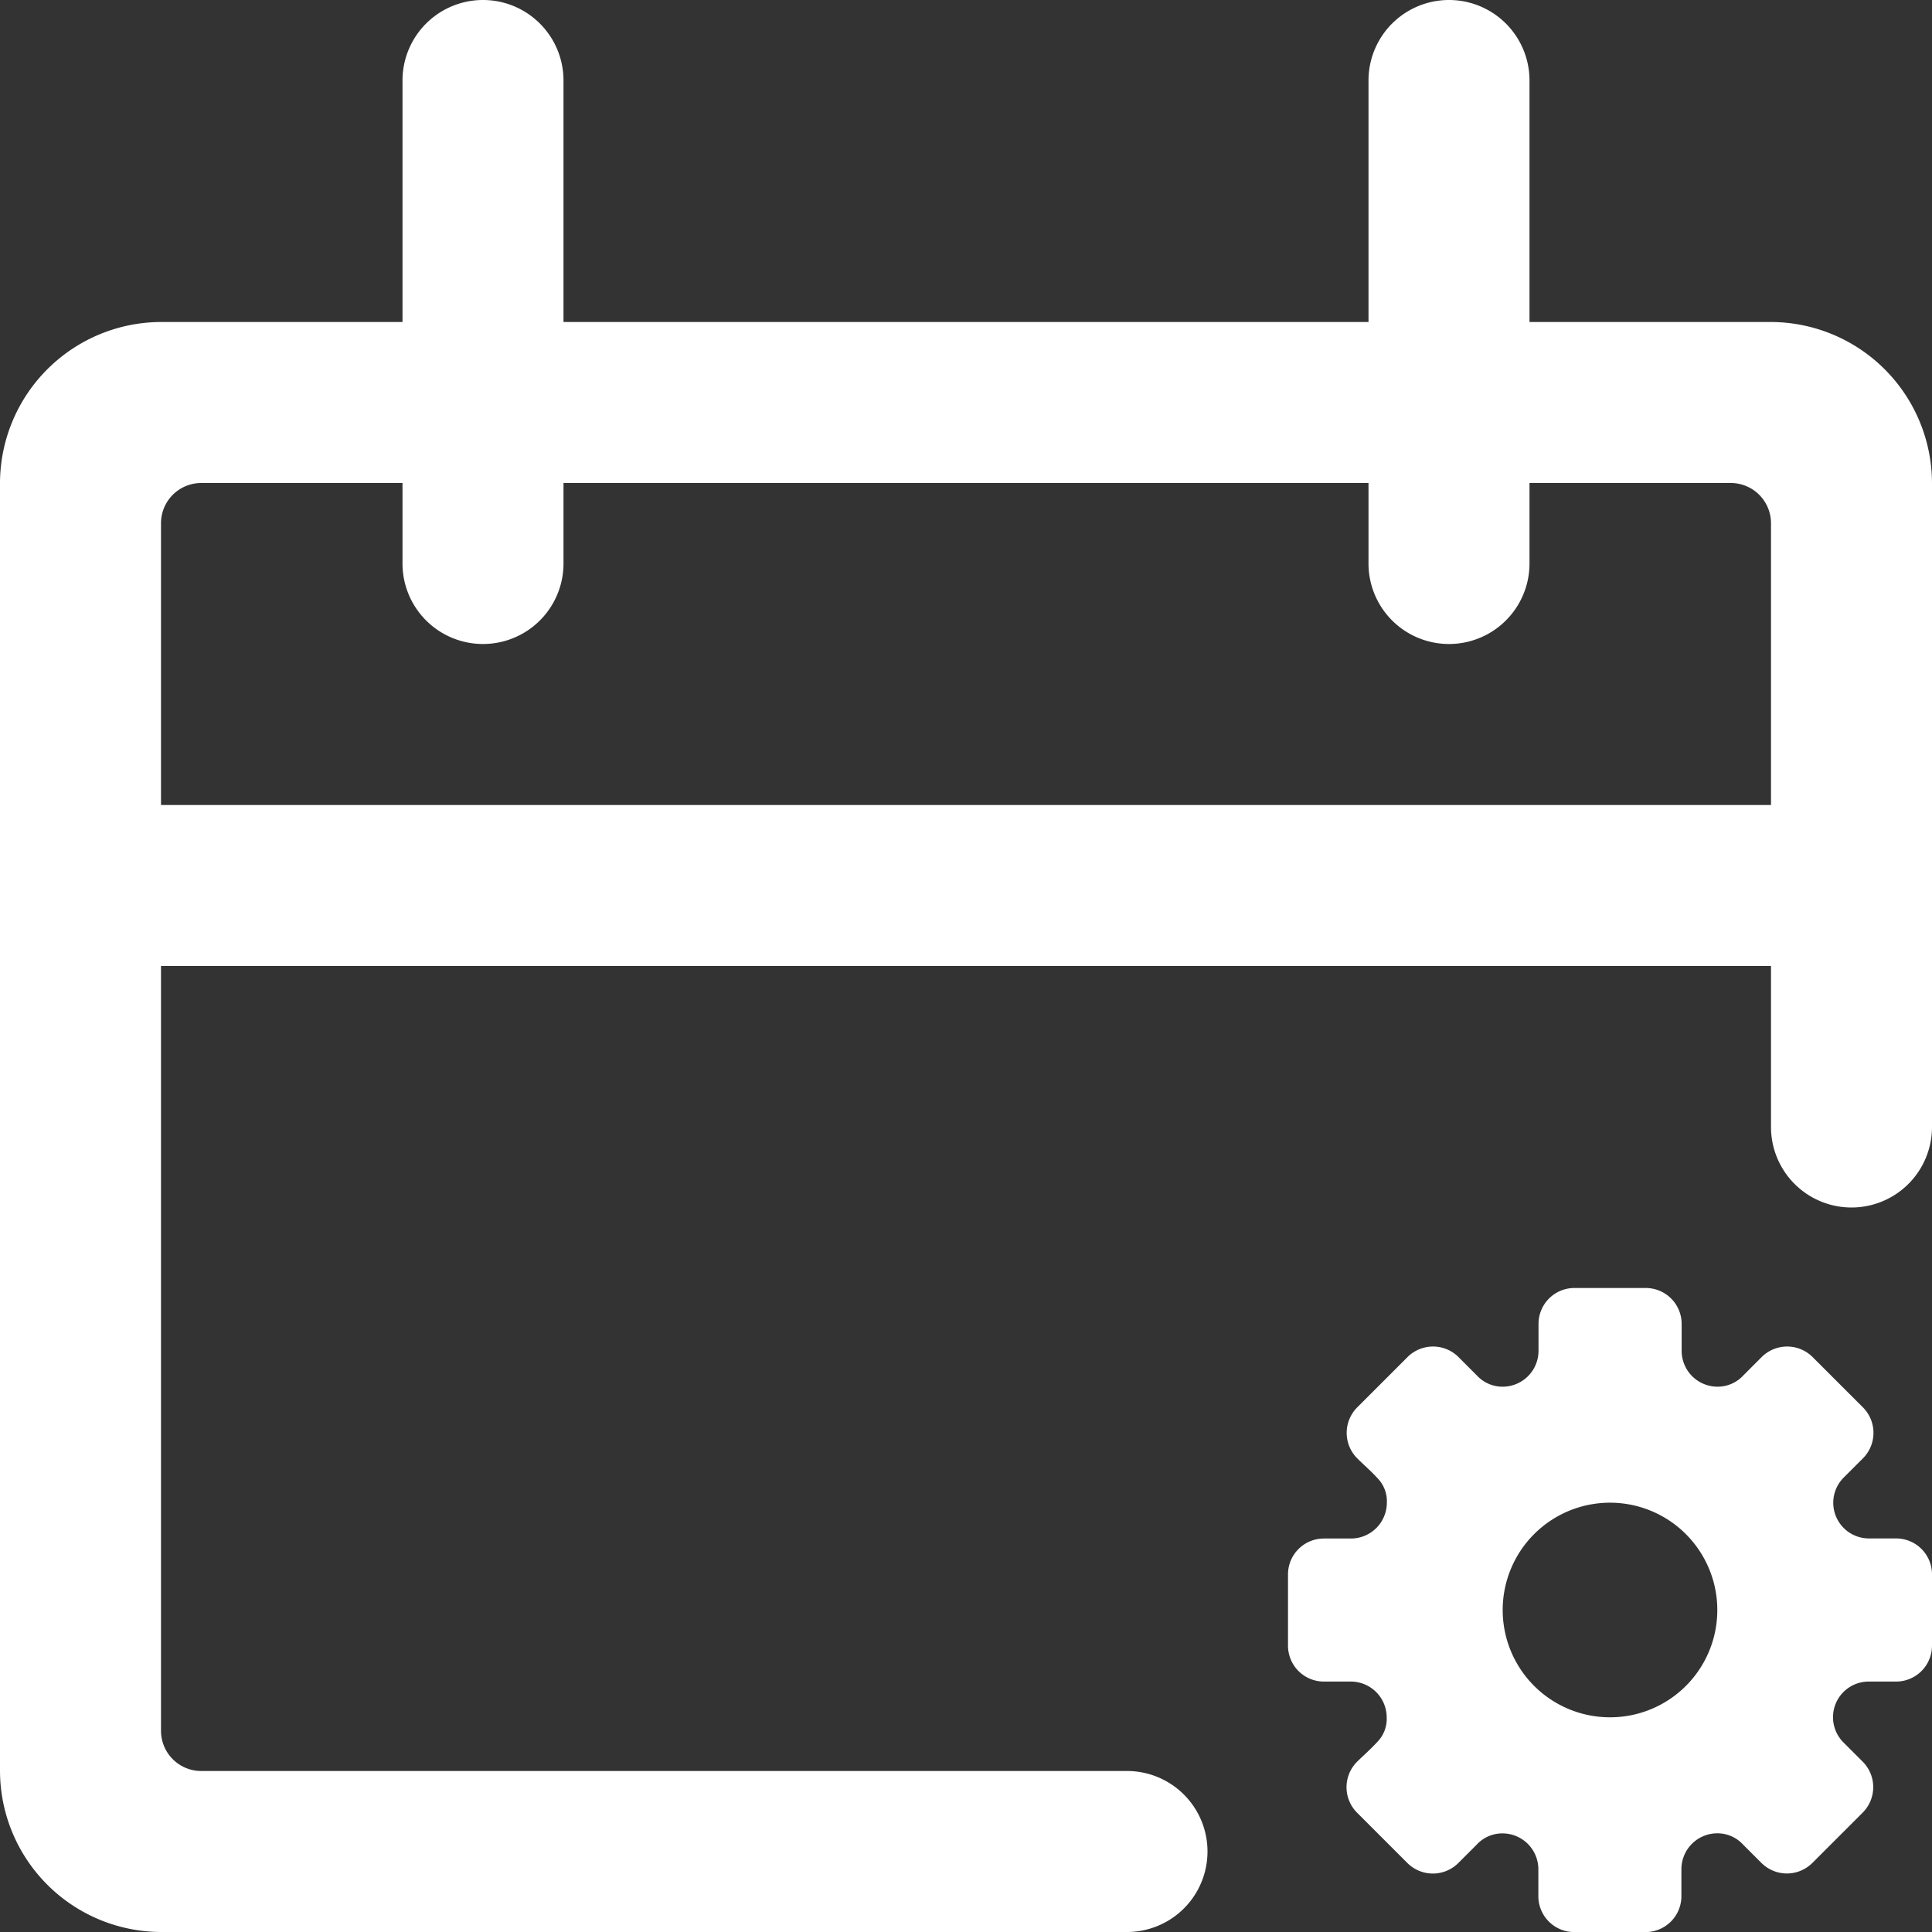 <!DOCTYPE svg PUBLIC "-//W3C//DTD SVG 1.1//EN" "http://www.w3.org/Graphics/SVG/1.1/DTD/svg11.dtd">
<!-- Uploaded to: SVG Repo, www.svgrepo.com, Transformed by: SVG Repo Mixer Tools -->
<svg width="800px" height="800px" viewBox="0 0 24 24" xmlns="http://www.w3.org/2000/svg" fill="#000000">
<rect x="0" y="0" width="24" height="24" fill="#333333" stroke="none"/>
<g id="SVGRepo_bgCarrier" stroke-width="0"/>
<g id="SVGRepo_tracerCarrier" stroke-linecap="round" stroke-linejoin="round"/>
<g id="SVGRepo_iconCarrier"> <path fill="#ffffff" fill-rule="evenodd" d="M23.556 19.111h-.338a.443.443 0 0 1-.311-.76l.236-.236a.448.448 0 0 0 0-.631l-.627-.627a.448.448 0 0 0-.631 0l-.227.227a.433.433 0 0 1-.324.142.446.446 0 0 1-.444-.444v-.338a.446.446 0 0 0-.446-.444h-.888a.446.446 0 0 0-.444.444v.338a.446.446 0 0 1-.444.444.433.433 0 0 1-.324-.142l-.227-.227a.448.448 0 0 0-.631 0l-.627.627a.448.448 0 0 0 0 .631c.084.084.178.164.258.253a.408.408 0 0 1 .111.3.446.446 0 0 1-.444.444h-.34a.446.446 0 0 0-.444.444v.889a.446.446 0 0 0 .444.444h.338a.446.446 0 0 1 .444.444.408.408 0 0 1-.111.3c-.08.089-.173.169-.258.253a.448.448 0 0 0 0 .631l.627.627a.448.448 0 0 0 .631 0l.227-.227a.433.433 0 0 1 .324-.142.446.446 0 0 1 .444.444v.338a.446.446 0 0 0 .444.444h.889a.446.446 0 0 0 .444-.444v-.339a.446.446 0 0 1 .444-.444.433.433 0 0 1 .324.142l.227.227a.448.448 0 0 0 .631 0l.627-.627a.448.448 0 0 0 0-.631l-.236-.236a.443.443 0 0 1 .311-.76h.338a.446.446 0 0 0 .447-.445v-.888a.446.446 0 0 0-.444-.445zM20 21.333A1.333 1.333 0 1 1 21.333 20 1.332 1.332 0 0 1 20 21.333z"/> <path fill="#ffffff" fill-rule="evenodd" d="M22 4h-3V1a1 1 0 0 0-2 0v3H7V1a1 1 0 0 0-2 0v3H2a2.006 2.006 0 0 0-2 2v16a2.006 2.006 0 0 0 2 2h12a1 1 0 0 0 0-2H2.5a.5.5 0 0 1-.5-.5V12h20v2a1 1 0 0 0 2 0V6a2.006 2.006 0 0 0-2-2zm0 6H2V6.5a.5.5 0 0 1 .5-.5H5v1a1 1 0 0 0 2 0V6h10v1a1 1 0 0 0 2 0V6h2.5a.5.5 0 0 1 .5.5V10z"/> </g>
</svg>
